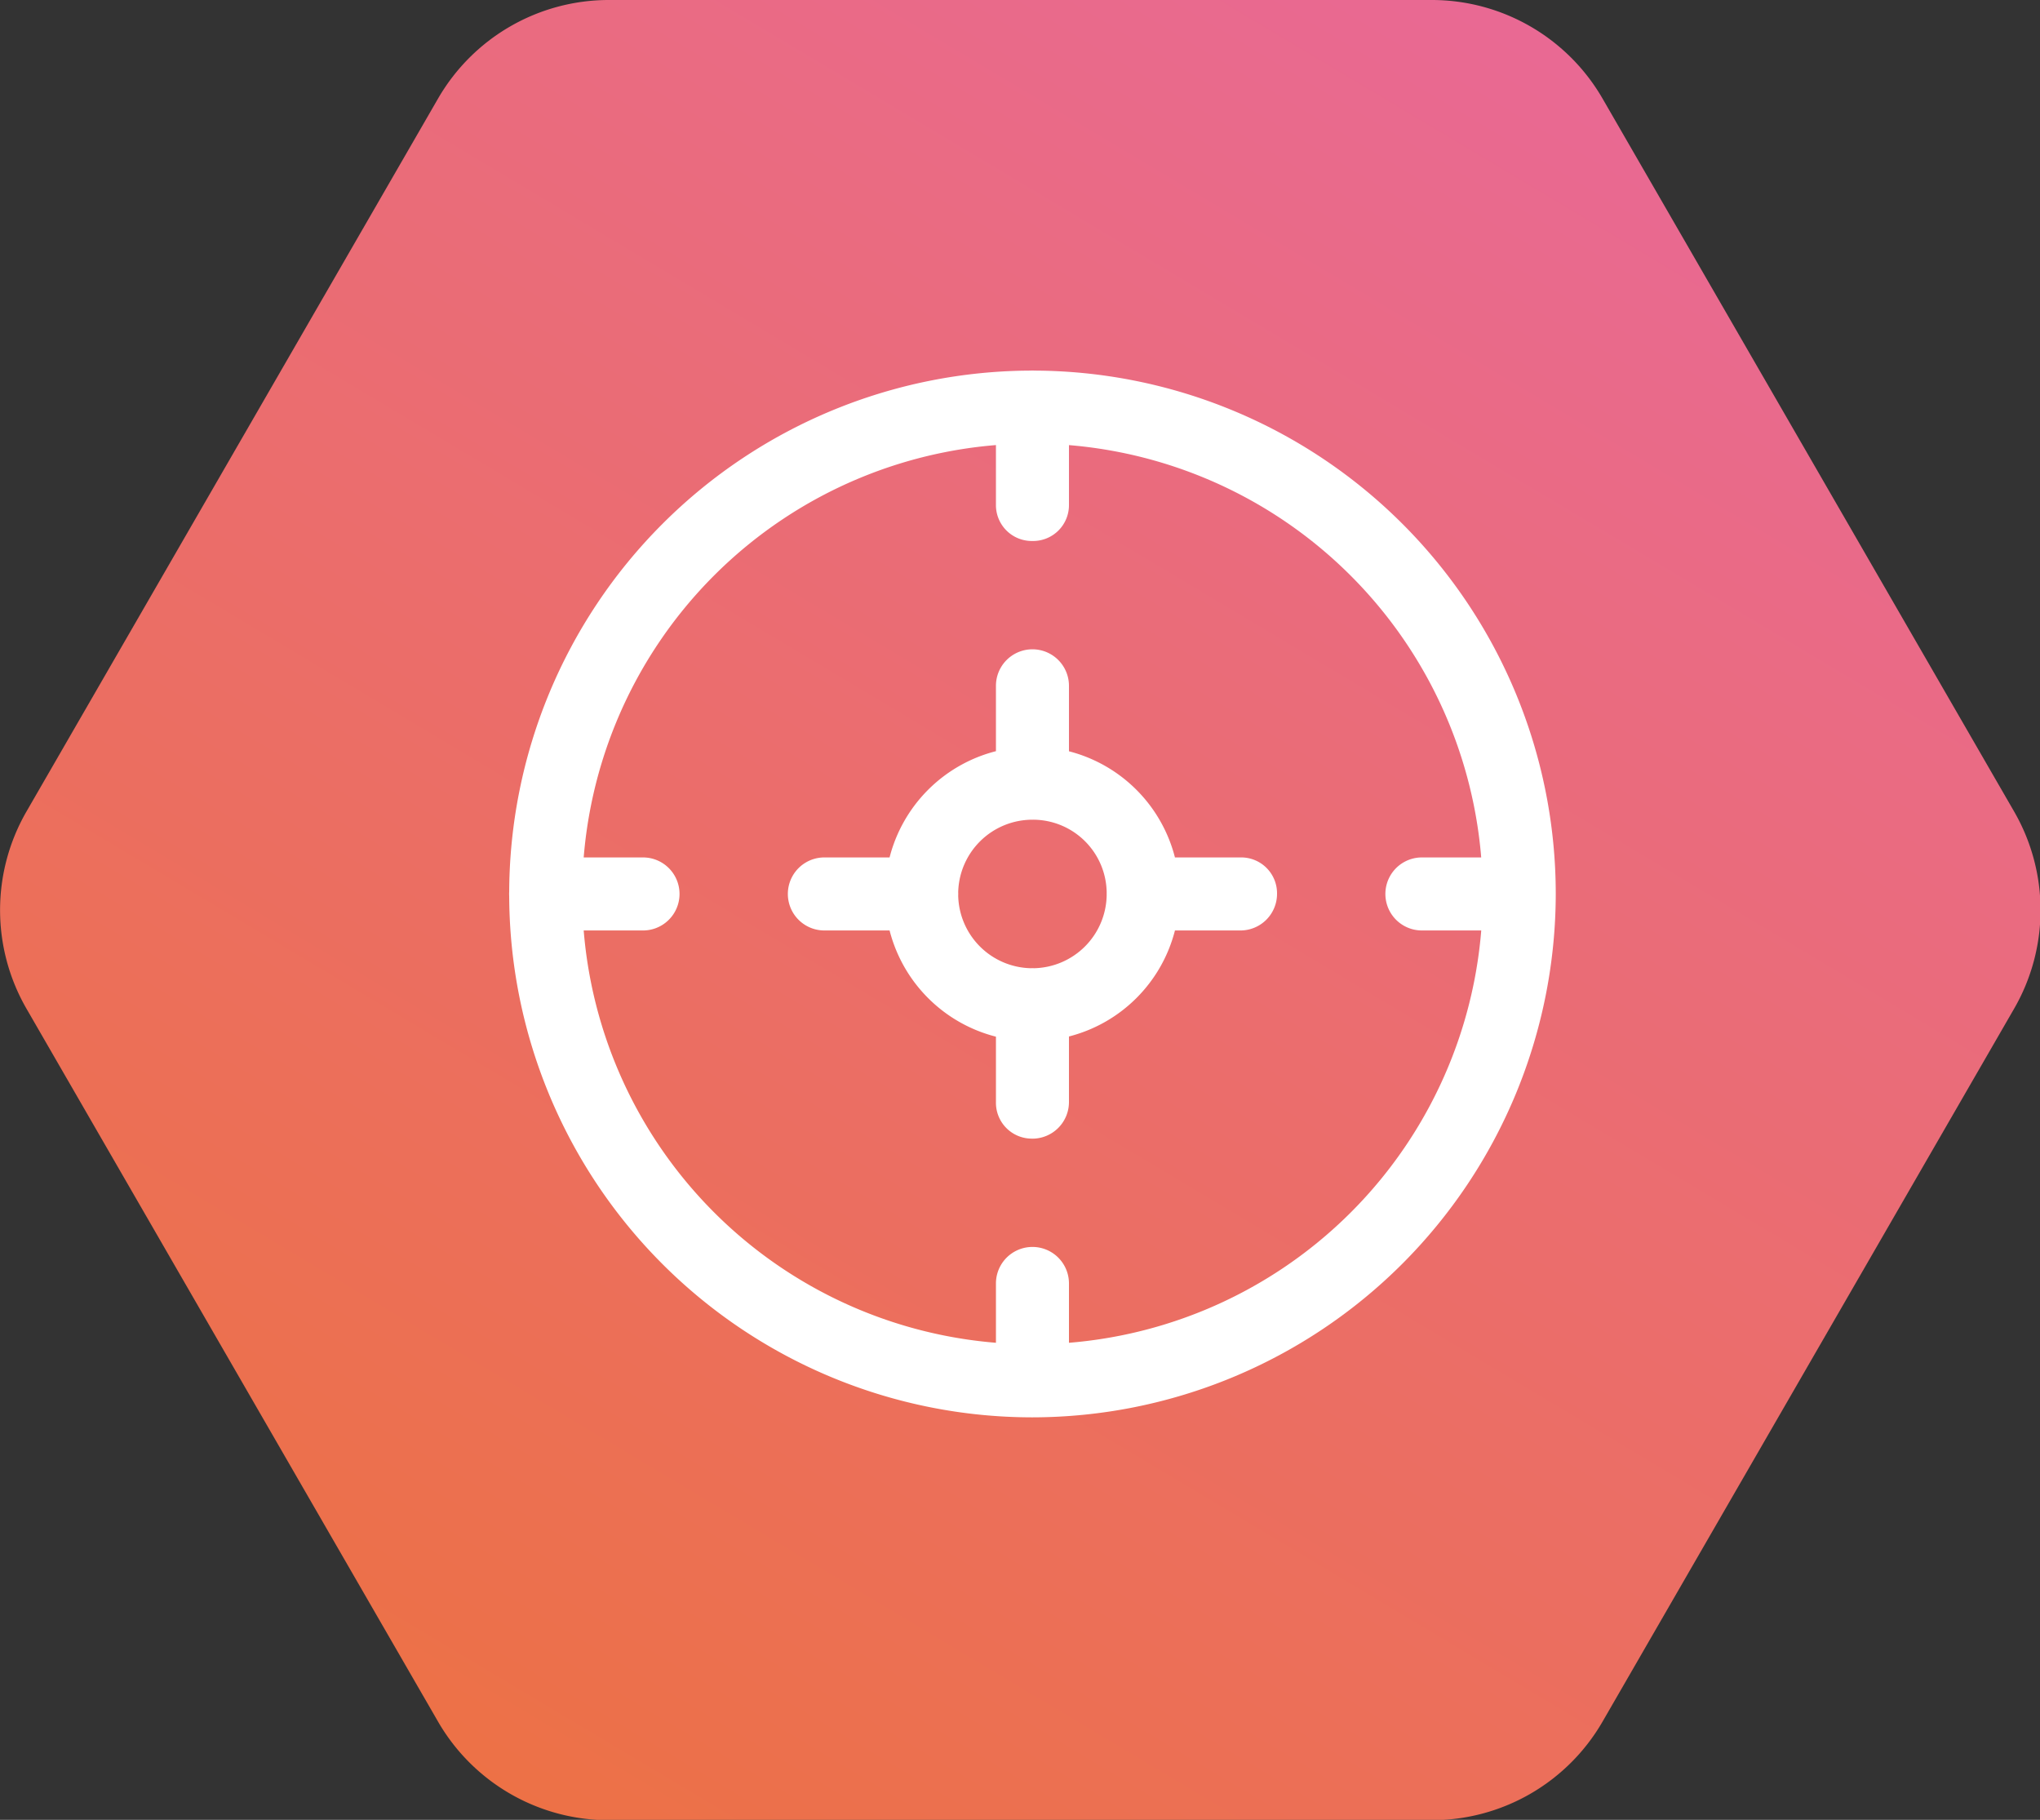 <svg xmlns="http://www.w3.org/2000/svg" xmlns:xlink="http://www.w3.org/1999/xlink" width="48.08" height="42.884" viewBox="0 0 48.08 42.884">
  <rect x="0" y="0" width="48.08" height="42.884" fill="#333333" stroke="none"/>
  <defs>
    <linearGradient id="linear-gradient" x1="-0.357" y1="1.738" x2="0.923" y2="-0.184" gradientUnits="objectBoundingBox">
      <stop offset="0" stop-color="#f07800"/>
      <stop offset="1" stop-color="#e867a7"/>
    </linearGradient>
  </defs>
  <g id="Grupo_414" data-name="Grupo 414" transform="translate(-231 -1426)">
    <g id="Grupo_198" data-name="Grupo 198" transform="translate(0 -170)">
      <path id="Trazado_984" data-name="Trazado 984" d="M546.5,3244.667h19.4a4.648,4.648,0,0,1,4.023,2.323l9.7,16.8a4.646,4.646,0,0,1,0,4.646l-9.7,16.8a4.648,4.648,0,0,1-4.023,2.323H546.5a4.648,4.648,0,0,1-4.023-2.323l-9.7-16.8a4.647,4.647,0,0,1,0-4.646l9.7-16.8A4.648,4.648,0,0,1,546.5,3244.667Z" transform="translate(-301.153 -1648.667)" fill="url(#linear-gradient)"/>
    </g>
    <path id="Trazado_1203" data-name="Trazado 1203" d="M31.833,44.167A12.333,12.333,0,1,1,44.167,31.833,12.351,12.351,0,0,1,31.833,44.167Zm0-22.946A10.612,10.612,0,1,0,42.446,31.833,10.625,10.625,0,0,0,31.833,21.221Zm0,14.083A3.471,3.471,0,1,1,35.3,31.833h0A3.464,3.464,0,0,1,31.833,35.3Zm0-5.22a1.75,1.75,0,1,0,1.75,1.75h0A1.738,1.738,0,0,0,31.833,30.084Zm0,7.515a.845.845,0,0,1-.86-.86V34.443a.86.86,0,0,1,1.721,0v2.295A.863.863,0,0,1,31.833,37.6Zm0-7.515a.845.845,0,0,1-.86-.86V26.929a.86.86,0,0,1,1.721,0v2.295A.845.845,0,0,1,31.833,30.084Zm-2.61,2.61H26.929a.86.86,0,0,1,0-1.721h2.295a.86.86,0,0,1,0,1.721Zm7.515,0H34.443a.86.86,0,0,1,0-1.721h2.295a.845.845,0,0,1,.86.86A.863.863,0,0,1,36.738,32.694Zm-14.083,0H20.36a.86.86,0,0,1,0-1.721h2.295a.86.86,0,0,1,0,1.721Zm20.651,0H41.012a.86.86,0,0,1,0-1.721h2.295a.845.845,0,0,1,.86.86A.863.863,0,0,1,43.306,32.694ZM31.833,23.516a.845.845,0,0,1-.86-.86V20.36a.86.86,0,0,1,1.721,0v2.295A.845.845,0,0,1,31.833,23.516Zm0,20.651a.845.845,0,0,1-.86-.86V41.012a.86.86,0,0,1,1.721,0v2.295A.863.863,0,0,1,31.833,44.167Z" transform="translate(223.5 1415.232)" fill="#fff"/>
  </g>
</svg>
